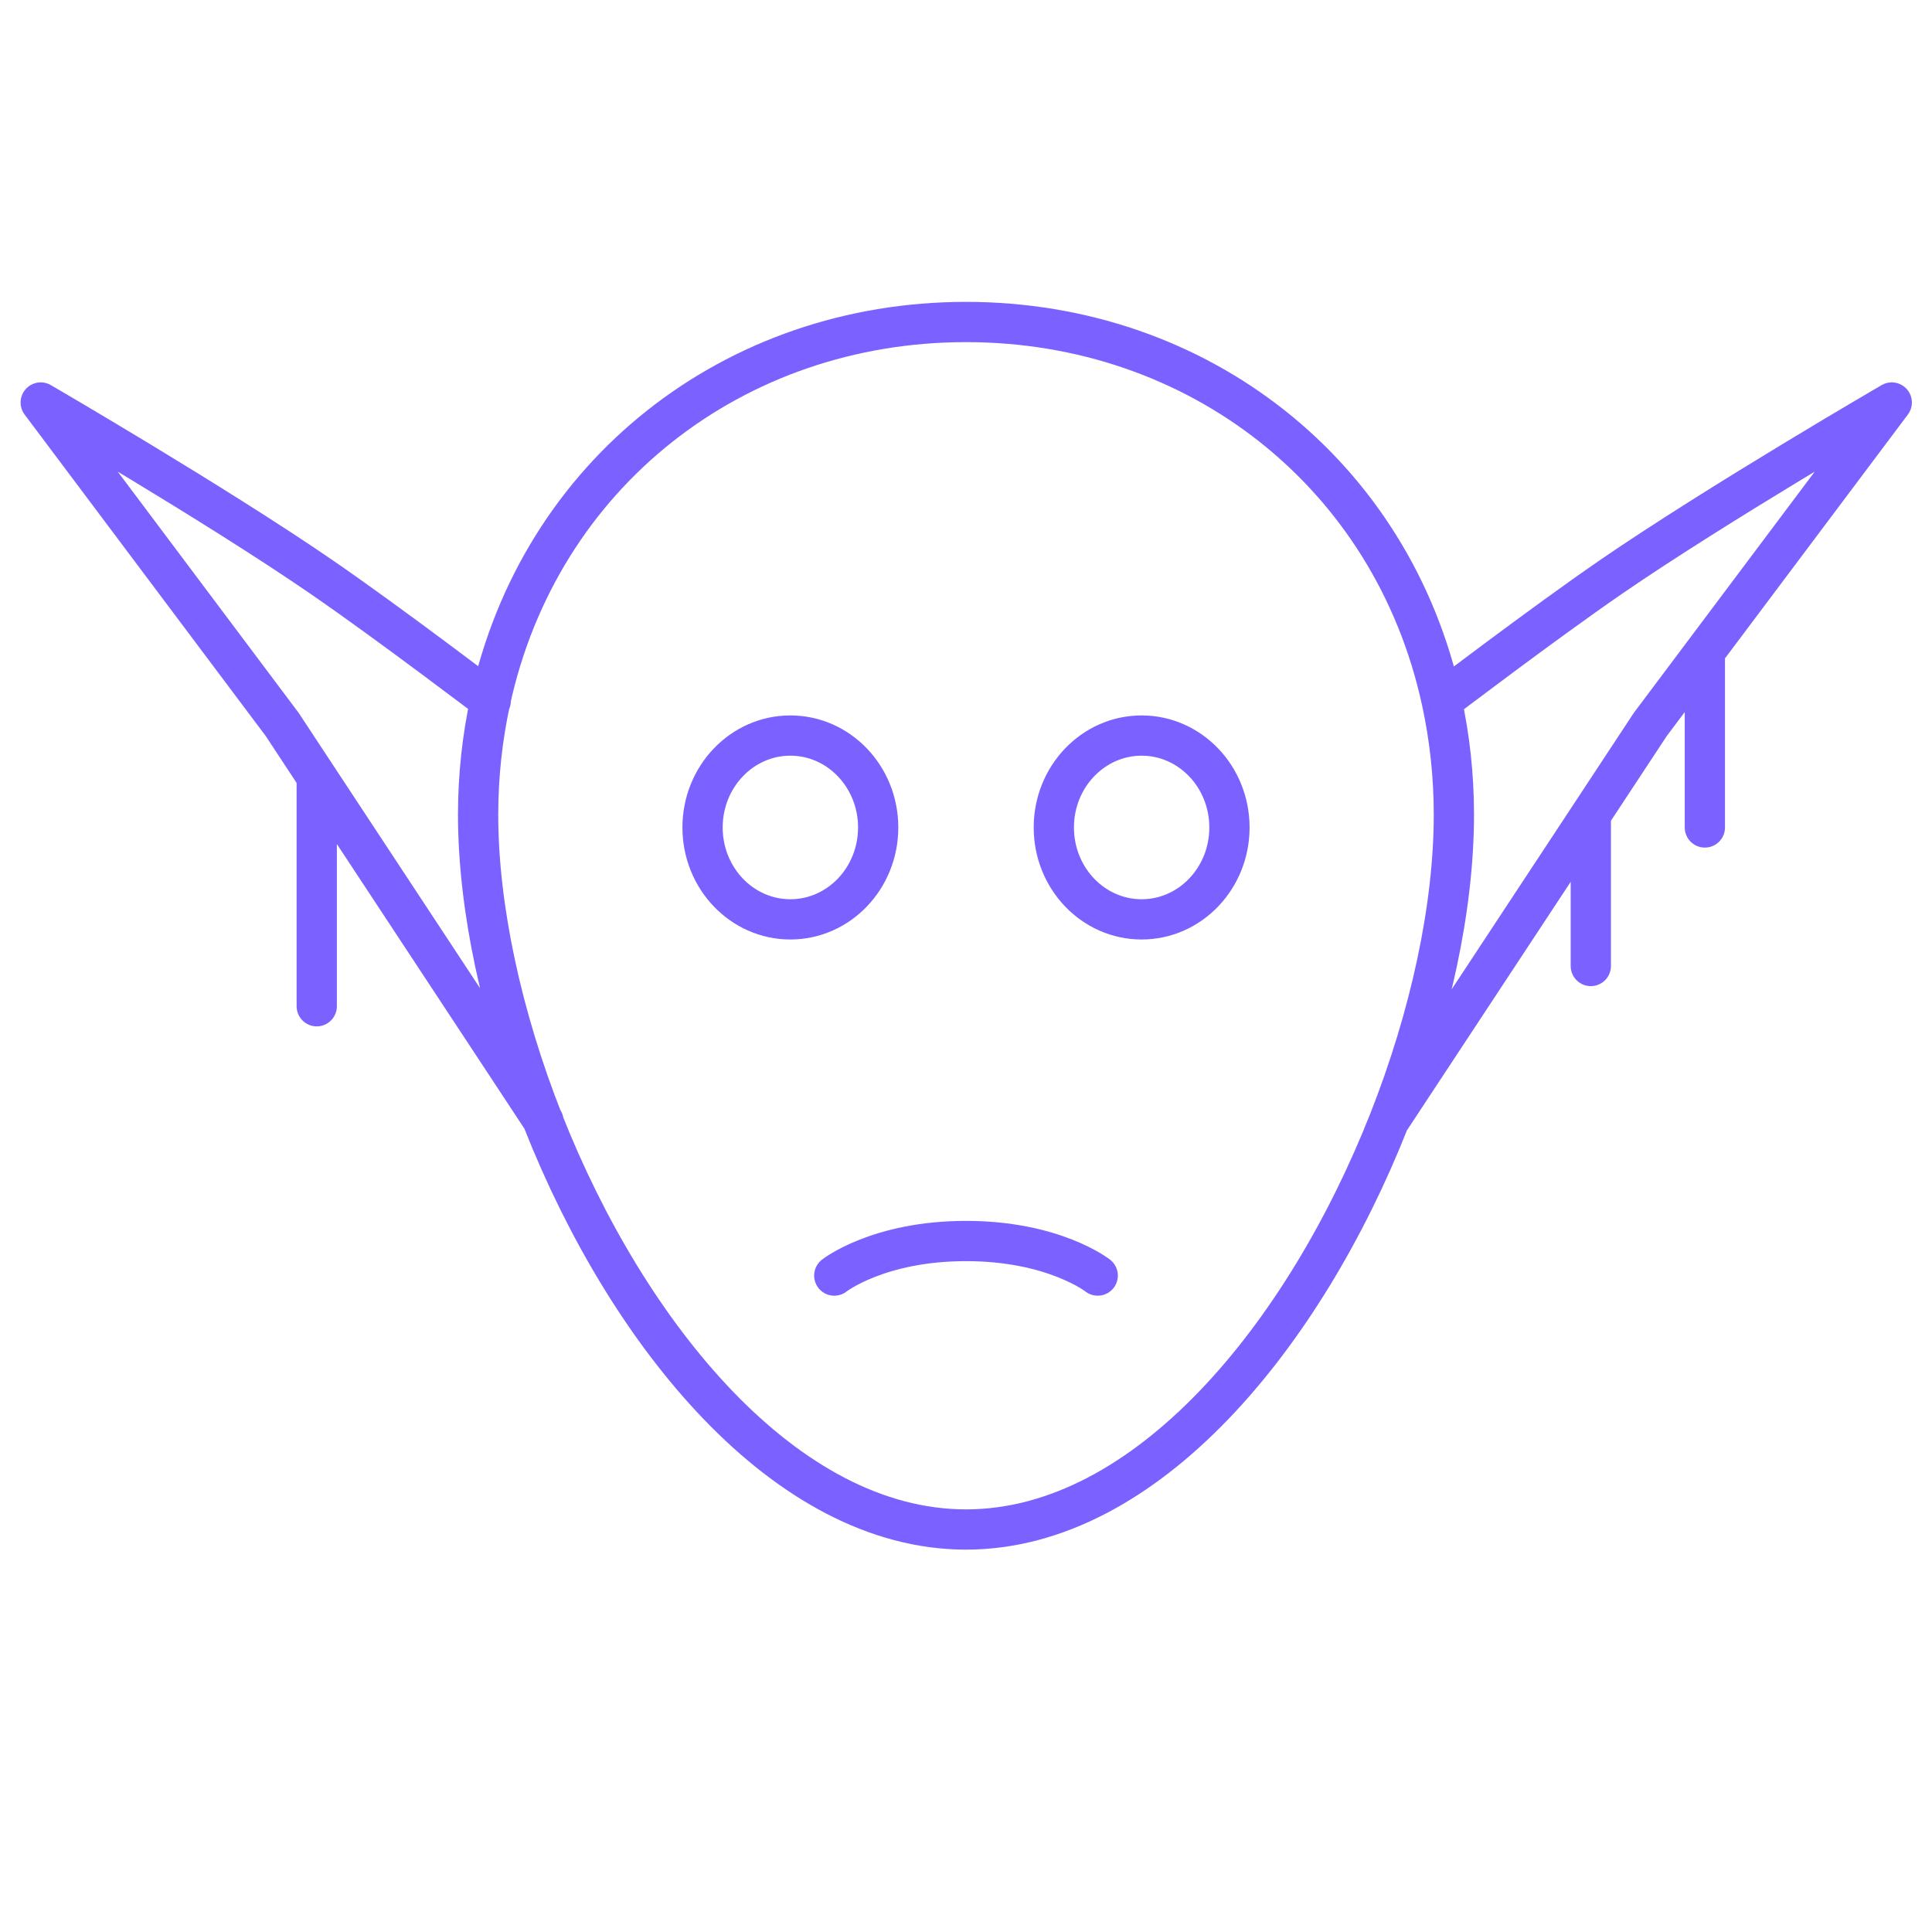 <svg width="72" height="72" viewBox="0 0 72 72" fill="none" xmlns="http://www.w3.org/2000/svg">
<path d="M53.728 26.119C51.886 17.653 44.648 12 36 12C27.352 12 20.114 17.653 18.272 26.119C17.975 27.483 17.818 28.903 17.818 30.362C17.818 33.817 18.698 37.88 20.237 41.778C23.377 49.734 29.26 57 36 57C42.74 57 48.623 49.734 51.763 41.778M53.728 26.119C54.025 27.483 54.182 28.903 54.182 30.362C54.182 33.817 53.302 37.88 51.763 41.778M53.728 26.119C53.728 26.119 57.51 23.241 60.017 21.515C63.988 18.784 70.5 15 70.5 15L63.535 24.286M51.763 41.778L59.285 30.362M31.091 47.537C31.091 47.537 32.727 46.25 36 46.249C39.273 46.249 40.909 47.537 40.909 47.537M18.289 26.119C18.289 26.119 14.508 23.241 12 21.515C8.029 18.784 1.518 15 1.518 15L10.518 27L11.804 28.953M20.254 41.778L11.804 28.953M59.285 30.362L61.5 27L63.535 24.286M59.285 30.362V36M63.535 24.286V30.837M11.804 28.953V37.5M32.727 30.837C32.727 32.729 31.262 34.262 29.454 34.262C27.647 34.262 26.182 32.729 26.182 30.837C26.182 28.946 27.647 27.412 29.454 27.412C31.262 27.412 32.727 28.946 32.727 30.837ZM45.818 30.837C45.818 32.729 44.353 34.262 42.545 34.262C40.738 34.262 39.273 32.729 39.273 30.837C39.273 28.946 40.738 27.412 42.545 27.412C44.353 27.412 45.818 28.946 45.818 30.837Z" stroke="#7B61FF" stroke-width="1.5" stroke-linecap="round" stroke-linejoin="round"/>
</svg>
